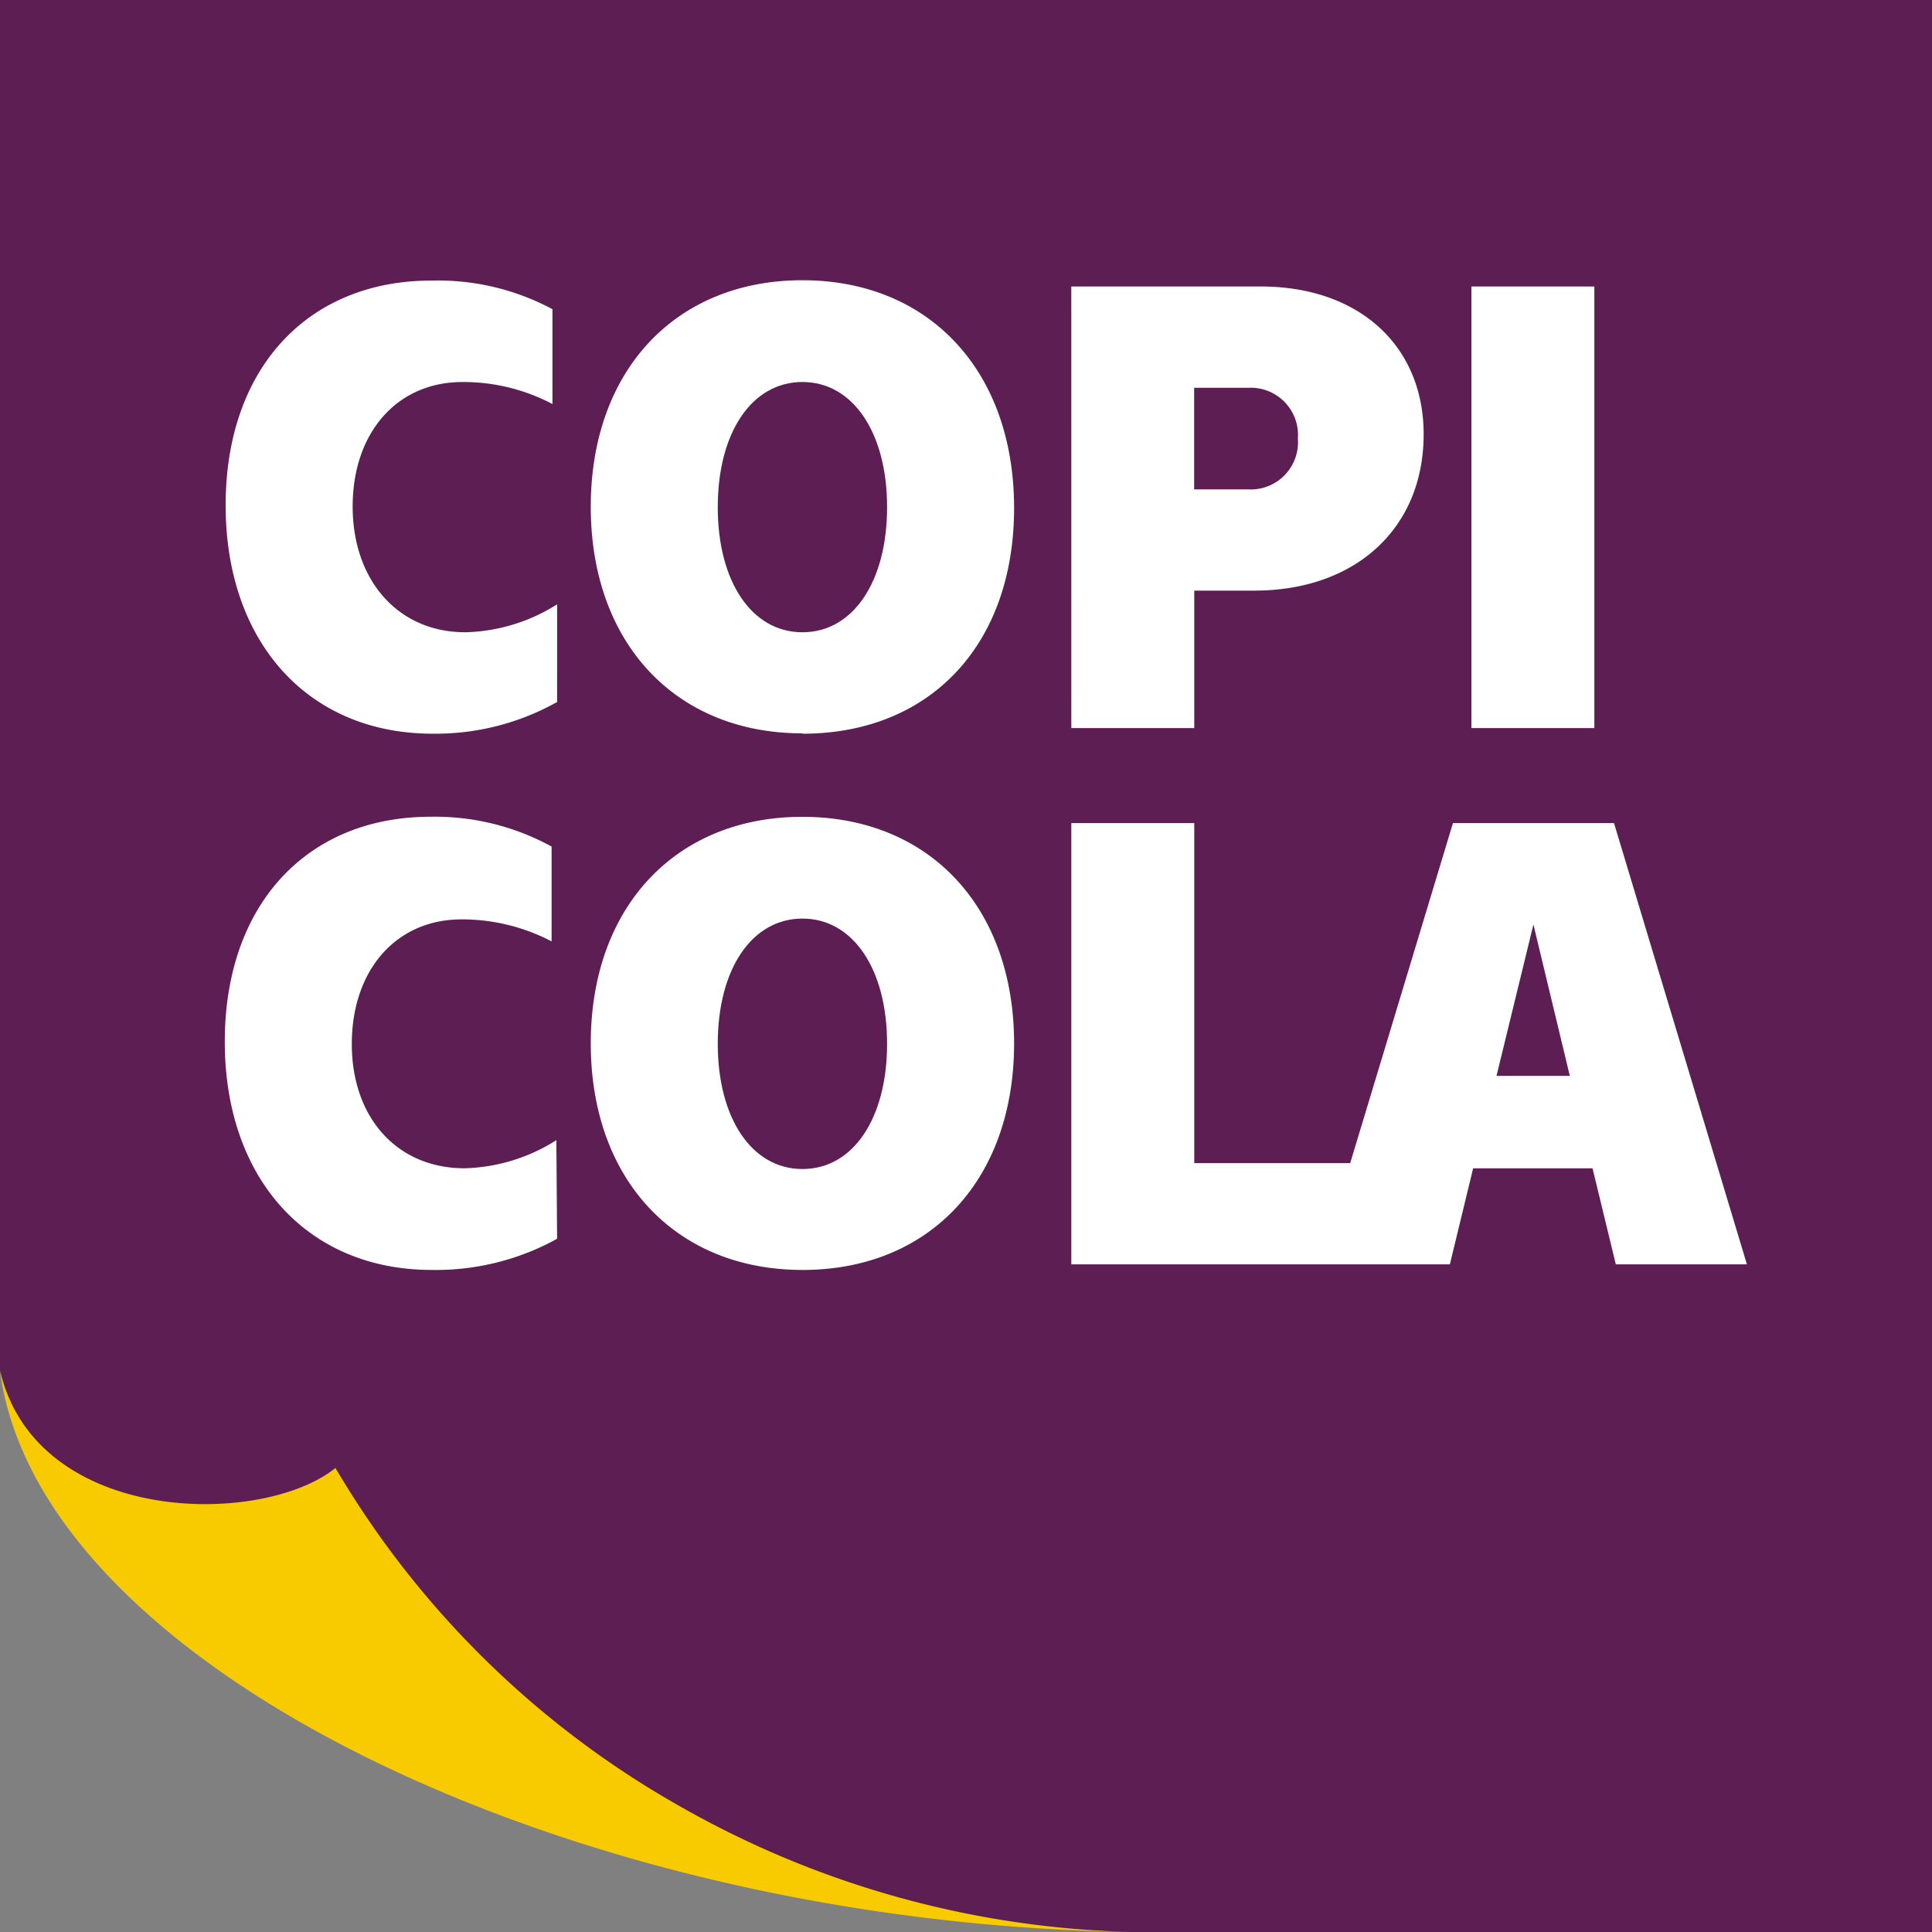 <svg xmlns="http://www.w3.org/2000/svg" width="74.73" height="74.73" viewBox="0 0 74.73 74.73">
  <rect x="0" y="0" width="74.73" height="74.73" fill="#808080" stroke="none"/>
  <g id="Grupo_369" data-name="Grupo 369" transform="translate(-64 -23)">
    <g id="Retângulo_1775" data-name="Retângulo 1775" transform="translate(68 30)" fill="#fff" stroke="#707070" stroke-width="1">
      <rect width="66" height="48" stroke="none"/>
      <rect x="0.5" y="0.5" width="65" height="47" fill="none"/>
    </g>
    <g id="Camada_2" data-name="Camada 2" transform="translate(64 23)">
      <g id="Camada_1" data-name="Camada 1">
        <path id="Caminho_15" data-name="Caminho 15" d="M.34,82.74Z" transform="translate(-0.117 -28.549)" fill="#f8ca00"/>
        <path id="Caminho_16" data-name="Caminho 16" d="M74.538,24.864A1.827,1.827,0,0,0,72.626,22.9h-2.1v3.93h2.1a1.827,1.827,0,0,0,1.912-1.965Z" transform="translate(-24.336 -7.9)" fill="#5d1f53"/>
        <path id="Caminho_17" data-name="Caminho 17" d="M45.665,22.56c-1.965,0-3.275,1.965-3.275,4.84s1.31,4.84,3.275,4.84,3.275-1.965,3.275-4.84S47.623,22.56,45.665,22.56Z" transform="translate(-14.627 -7.784)" fill="#5d1f53"/>
        <path id="Caminho_18" data-name="Caminho 18" d="M0,0V53.051c1.421,6.006,10.145,6.052,12.981,3.759a36.022,36.022,0,0,0,13.361,13.1,37.044,37.044,0,0,0,16.944,4.82H74.73V0ZM56.915,11.082H61.67V28.163H56.915ZM21.548,47.916a9.687,9.687,0,0,1-4.853,1.205c-4.8,0-8-3.524-8-8.829s3.183-8.7,7.958-8.7a9.379,9.379,0,0,1,4.683,1.153v3.668a7.46,7.46,0,0,0-3.484-.851c-2.535,0-4.244,1.965-4.244,4.82s1.755,4.807,4.362,4.807a6.949,6.949,0,0,0,3.55-1.087Zm0-20.762a9.615,9.615,0,0,1-4.82,1.225c-4.8,0-8-3.53-8-8.835s3.183-8.691,7.958-8.691a9.379,9.379,0,0,1,4.683,1.107v3.668a7.381,7.381,0,0,0-3.484-.851c-2.535,0-4.244,1.965-4.244,4.814S15.391,24.456,18,24.456a6.936,6.936,0,0,0,3.55-1.081Zm9.49,21.967c-4.912,0-8.187-3.5-8.187-8.763s3.275-8.763,8.187-8.763,8.187,3.5,8.187,8.763S35.977,49.122,31.038,49.122Zm0-20.755c-4.912,0-8.187-3.5-8.187-8.763s3.275-8.763,8.187-8.763,8.187,3.517,8.187,8.809-3.249,8.731-8.187,8.731Zm10.4-17.284h7.335c3.786,0,6.294,2.286,6.294,5.718,0,3.622-2.62,6.045-6.55,6.045H46.194v5.318H41.439ZM62.5,48.905l-.9-3.714H56.981l-.9,3.714H41.439V31.837h4.755V44.989h6.032L56.2,31.837H62.43l5.141,17.068Z" fill="#5d1f53"/>
        <path id="Caminho_19" data-name="Caminho 19" d="M45.665,54.25c-1.965,0-3.275,1.965-3.275,4.84s1.31,4.847,3.275,4.847,3.275-1.965,3.275-4.847S47.623,54.25,45.665,54.25Z" transform="translate(-14.627 -18.719)" fill="#5d1f53"/>
        <path id="Caminho_20" data-name="Caminho 20" d="M88.38,60.455h2.836L89.808,54.6Z" transform="translate(-30.495 -18.84)" fill="#5d1f53"/>
        <path id="Caminho_21" data-name="Caminho 21" d="M12.981,84.706C10.139,87,1.408,86.952,0,80.94c1.48,11.488,22.19,21.41,43.8,21.718a37.07,37.07,0,0,1-17.461-4.84,36.022,36.022,0,0,1-13.361-13.1" transform="translate(0 -27.928)" fill="#f8ca00"/>
      </g>
    </g>
  </g>
</svg>
